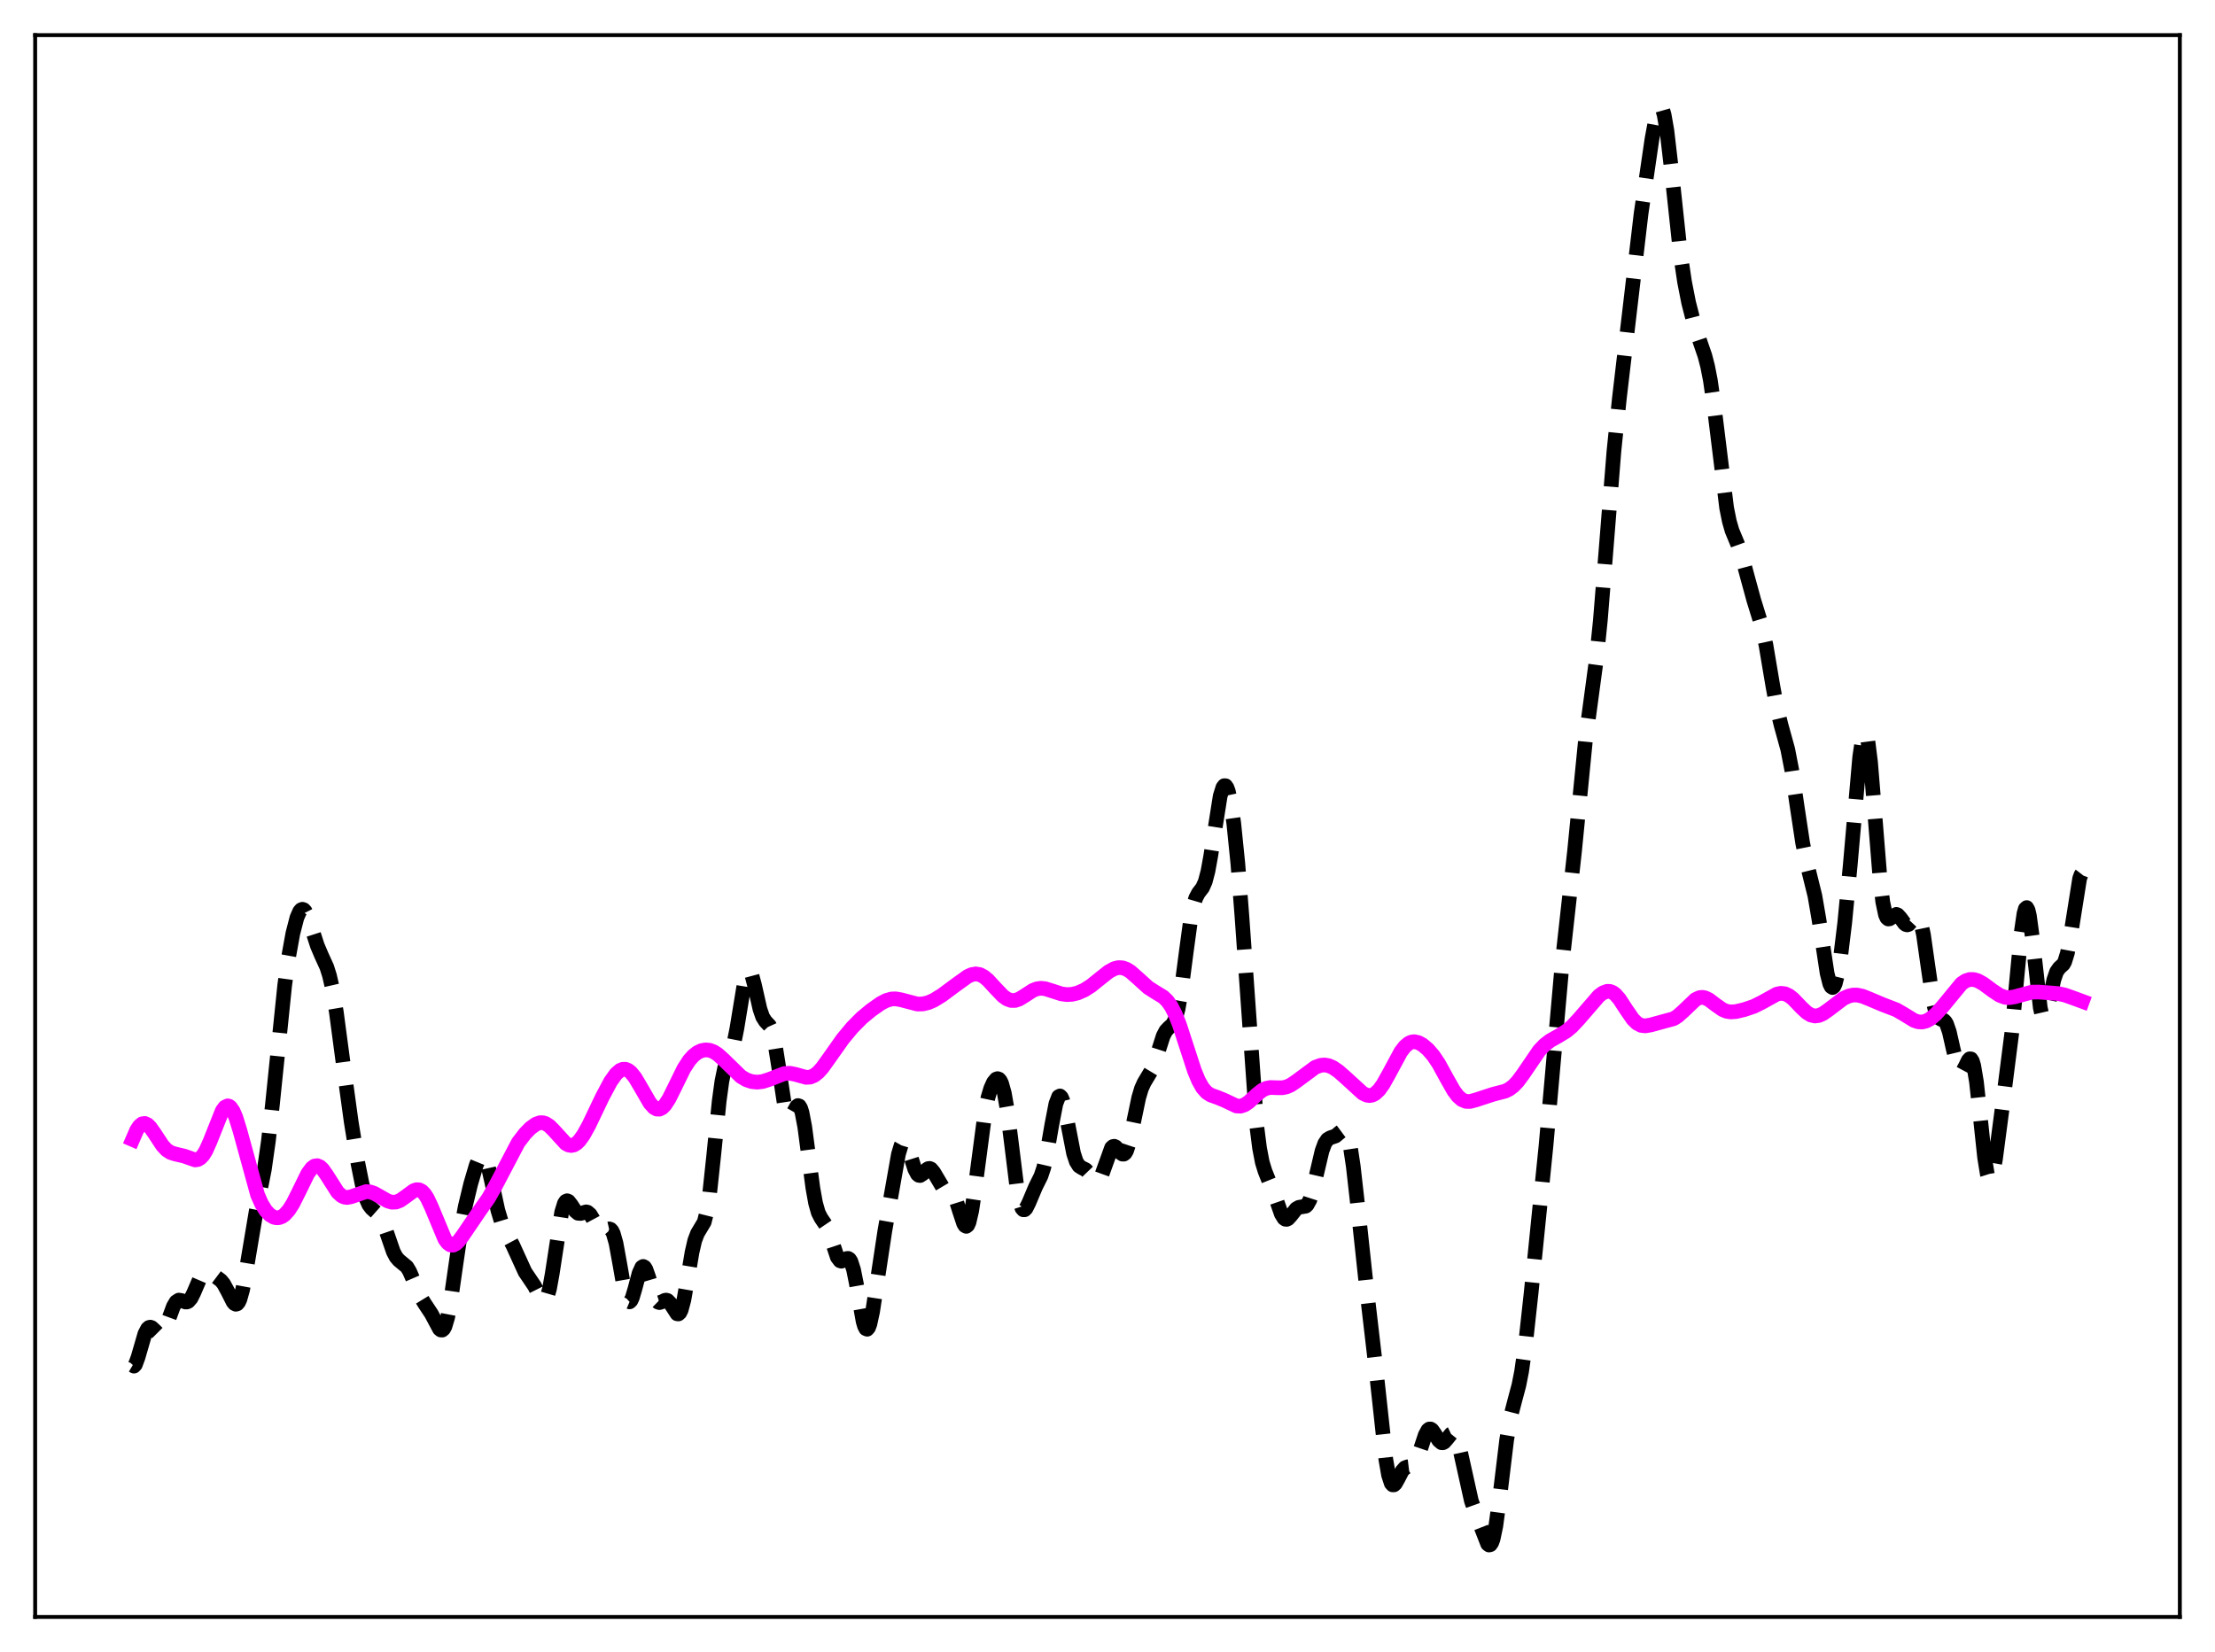 <?xml version="1.0" encoding="utf-8" standalone="no"?>
<!DOCTYPE svg PUBLIC "-//W3C//DTD SVG 1.1//EN"
  "http://www.w3.org/Graphics/SVG/1.1/DTD/svg11.dtd">
<svg xmlns:xlink="http://www.w3.org/1999/xlink" width="453.6pt" height="338.4pt" viewBox="0 0 453.6 338.4" xmlns="http://www.w3.org/2000/svg" version="1.1">
 <defs>
  <style type="text/css">*{stroke-linejoin: round; stroke-linecap: butt}</style>
 </defs>
 <g id="figure_1">
  <g id="patch_1">
   <path d="M 0 338.4 
L 453.6 338.4 
L 453.6 0 
L 0 0 
z
" style="fill: #ffffff"/>
  </g>
  <g id="axes_1">
   <g id="patch_2">
    <path d="M 7.2 331.2 
L 446.4 331.2 
L 446.4 7.2 
L 7.2 7.2 
z
" style="fill: #ffffff"/>
   </g>
   <g id="matplotlib.axis_1"/>
   <g id="matplotlib.axis_2"/>
   <g id="line2d_1">
    <path d="M 27.164 279.662 
L 27.442 279.828 
L 27.72 279.527 
L 28.276 278.01 
L 29.666 273.219 
L 30.222 272.157 
L 30.5 271.908 
L 30.778 271.842 
L 31.056 271.933 
L 31.612 272.44 
L 32.446 273.276 
L 32.725 273.379 
L 33.003 273.331 
L 33.281 273.112 
L 33.837 272.169 
L 34.671 269.873 
L 35.505 267.612 
L 36.061 266.669 
L 36.617 266.305 
L 37.173 266.389 
L 38.007 266.701 
L 38.285 266.689 
L 38.563 266.563 
L 39.12 265.926 
L 39.676 264.816 
L 41.066 261.573 
L 41.622 260.78 
L 42.178 260.457 
L 42.734 260.529 
L 43.568 261.032 
L 45.237 262.286 
L 45.793 262.965 
L 46.627 264.492 
L 47.739 266.696 
L 48.017 267.019 
L 48.295 267.159 
L 48.573 267.078 
L 48.851 266.746 
L 49.129 266.151 
L 49.685 264.174 
L 50.519 259.643 
L 52.466 248.058 
L 54.134 239.553 
L 54.968 233.694 
L 55.802 226.134 
L 58.305 201.783 
L 59.139 195.806 
L 59.973 191.193 
L 60.807 187.962 
L 61.363 186.695 
L 61.641 186.365 
L 61.919 186.245 
L 62.197 186.336 
L 62.475 186.629 
L 63.031 187.736 
L 63.866 190.24 
L 64.978 193.687 
L 65.812 195.649 
L 66.924 198.092 
L 67.48 199.857 
L 68.036 202.288 
L 68.87 207.252 
L 70.261 217.695 
L 71.929 229.856 
L 73.319 238.386 
L 74.153 242.543 
L 74.987 245.533 
L 75.543 246.782 
L 76.1 247.519 
L 77.768 249.002 
L 78.324 250.06 
L 79.158 252.368 
L 80.548 256.402 
L 81.104 257.459 
L 81.66 258.119 
L 83.329 259.504 
L 83.885 260.435 
L 84.719 262.366 
L 86.109 265.63 
L 86.943 266.996 
L 88.334 269.098 
L 90.002 272.216 
L 90.28 272.434 
L 90.558 272.448 
L 90.836 272.219 
L 91.114 271.718 
L 91.67 269.858 
L 92.226 266.934 
L 93.338 259.155 
L 94.451 251.552 
L 95.285 247.107 
L 96.397 242.493 
L 97.509 238.714 
L 98.065 237.356 
L 98.621 236.677 
L 98.899 236.668 
L 99.177 236.905 
L 99.455 237.393 
L 100.011 239.061 
L 100.846 242.765 
L 101.958 247.914 
L 102.792 250.674 
L 103.626 252.448 
L 105.016 255.057 
L 107.519 260.545 
L 109.465 263.425 
L 110.855 266.192 
L 111.133 266.491 
L 111.411 266.575 
L 111.689 266.398 
L 111.967 265.922 
L 112.523 264.02 
L 113.08 260.947 
L 115.026 248.283 
L 115.582 246.496 
L 115.86 246.081 
L 116.138 245.953 
L 116.416 246.068 
L 116.972 246.769 
L 117.806 248.053 
L 118.362 248.518 
L 118.919 248.557 
L 120.031 248.23 
L 120.309 248.289 
L 120.865 248.769 
L 121.421 249.684 
L 122.533 251.764 
L 123.089 252.281 
L 123.367 252.336 
L 123.923 252.122 
L 124.479 251.78 
L 124.757 251.716 
L 125.036 251.807 
L 125.314 252.114 
L 125.592 252.674 
L 126.148 254.629 
L 126.982 259.206 
L 127.816 263.97 
L 128.372 266.043 
L 128.65 266.549 
L 128.928 266.668 
L 129.206 266.414 
L 129.484 265.828 
L 130.04 263.952 
L 130.874 260.805 
L 131.431 259.575 
L 131.709 259.404 
L 131.987 259.549 
L 132.265 259.989 
L 132.821 261.551 
L 133.933 265.319 
L 134.489 266.452 
L 134.767 266.723 
L 135.045 266.817 
L 135.601 266.638 
L 136.157 266.349 
L 136.435 266.306 
L 136.713 266.387 
L 137.269 266.962 
L 138.66 269.11 
L 138.938 269.141 
L 139.216 268.893 
L 139.494 268.331 
L 140.05 266.269 
L 140.884 261.479 
L 141.718 256.512 
L 142.274 254.1 
L 142.83 252.64 
L 144.221 250.316 
L 144.777 248.086 
L 145.333 244.408 
L 146.167 236.589 
L 147.279 225.544 
L 147.835 221.472 
L 148.391 218.786 
L 148.947 217.188 
L 149.782 215.355 
L 150.338 213.498 
L 150.894 210.719 
L 152.562 200.565 
L 153.118 198.962 
L 153.396 198.792 
L 153.674 199.042 
L 153.952 199.666 
L 154.508 201.757 
L 155.62 206.677 
L 156.177 208.298 
L 156.733 209.18 
L 157.567 210.071 
L 158.123 211.305 
L 158.679 213.594 
L 159.513 218.873 
L 160.625 226.171 
L 161.181 228.269 
L 161.459 228.749 
L 161.737 228.864 
L 162.015 228.667 
L 162.572 227.687 
L 163.128 226.677 
L 163.406 226.451 
L 163.684 226.539 
L 163.962 227.005 
L 164.24 227.878 
L 164.796 230.783 
L 165.63 237.071 
L 166.464 243.355 
L 167.02 246.442 
L 167.576 248.403 
L 168.132 249.494 
L 169.245 251.136 
L 169.801 252.498 
L 171.469 257.512 
L 172.025 258.25 
L 172.303 258.339 
L 172.859 258.116 
L 173.415 257.78 
L 173.693 257.759 
L 173.971 257.937 
L 174.249 258.37 
L 174.806 260.102 
L 175.362 262.888 
L 176.752 270.679 
L 177.03 271.612 
L 177.308 272.156 
L 177.586 272.271 
L 177.864 271.95 
L 178.142 271.211 
L 178.698 268.655 
L 179.532 263.179 
L 181.201 252.147 
L 183.981 236.441 
L 184.537 234.59 
L 184.815 234.096 
L 185.093 233.916 
L 185.371 234.042 
L 185.649 234.45 
L 186.205 235.906 
L 187.318 239.45 
L 187.874 240.512 
L 188.152 240.745 
L 188.43 240.786 
L 188.986 240.422 
L 189.82 239.531 
L 190.098 239.363 
L 190.376 239.329 
L 190.654 239.446 
L 191.21 240.112 
L 193.157 243.39 
L 193.713 243.647 
L 194.547 243.821 
L 195.103 244.313 
L 195.659 245.418 
L 196.493 248.069 
L 197.327 250.596 
L 197.605 251.053 
L 197.883 251.198 
L 198.161 250.982 
L 198.439 250.375 
L 198.995 247.994 
L 199.552 244.292 
L 201.776 227.42 
L 202.332 224.805 
L 202.888 222.949 
L 203.444 221.71 
L 204 221.037 
L 204.278 220.939 
L 204.556 221.032 
L 204.834 221.346 
L 205.112 221.914 
L 205.669 223.908 
L 206.225 227.095 
L 207.059 233.63 
L 208.171 242.627 
L 208.727 245.775 
L 209.283 247.489 
L 209.561 247.803 
L 209.839 247.797 
L 210.117 247.522 
L 210.673 246.418 
L 212.064 243.123 
L 213.176 240.886 
L 213.732 239.217 
L 214.288 236.824 
L 215.4 230.375 
L 216.234 226.072 
L 216.79 224.627 
L 217.068 224.488 
L 217.346 224.755 
L 217.625 225.406 
L 218.181 227.654 
L 219.849 236.244 
L 220.405 237.938 
L 220.961 238.822 
L 221.517 239.186 
L 222.351 239.607 
L 222.907 240.19 
L 224.298 241.964 
L 224.576 242.046 
L 224.854 241.948 
L 225.132 241.653 
L 225.688 240.499 
L 227.634 235.101 
L 227.912 234.846 
L 228.19 234.793 
L 228.468 234.922 
L 229.024 235.539 
L 229.58 236.214 
L 229.858 236.403 
L 230.137 236.411 
L 230.415 236.195 
L 230.693 235.732 
L 231.249 234.058 
L 232.083 230.177 
L 233.195 224.84 
L 233.751 222.979 
L 234.307 221.746 
L 235.975 218.968 
L 236.81 216.564 
L 238.2 212.211 
L 238.756 211.149 
L 239.312 210.553 
L 240.146 209.805 
L 240.702 208.711 
L 241.258 206.66 
L 241.814 203.514 
L 242.927 194.99 
L 243.761 188.842 
L 244.317 185.854 
L 244.873 183.957 
L 245.429 182.913 
L 246.263 181.825 
L 246.819 180.577 
L 247.375 178.451 
L 247.931 175.389 
L 249.878 163.049 
L 250.434 161.282 
L 250.712 160.929 
L 250.99 160.948 
L 251.268 161.343 
L 251.546 162.105 
L 252.102 164.7 
L 252.658 168.633 
L 253.492 176.867 
L 254.326 187.639 
L 257.385 230.81 
L 257.941 235.179 
L 258.497 238.075 
L 259.053 239.89 
L 261.278 245.453 
L 262.39 248.65 
L 262.946 249.552 
L 263.224 249.743 
L 263.502 249.764 
L 263.78 249.629 
L 264.336 249.024 
L 265.448 247.613 
L 266.004 247.297 
L 267.395 247.065 
L 267.673 246.813 
L 268.229 245.813 
L 268.785 244.085 
L 269.619 240.477 
L 270.731 235.753 
L 271.287 234.232 
L 271.843 233.401 
L 272.399 233.065 
L 273.512 232.68 
L 274.346 231.975 
L 274.902 231.563 
L 275.18 231.525 
L 275.458 231.678 
L 275.736 232.079 
L 276.014 232.777 
L 276.57 235.166 
L 277.126 238.868 
L 277.96 246.247 
L 279.907 264.394 
L 281.853 281.073 
L 283.799 298.948 
L 284.355 302.142 
L 284.911 303.842 
L 285.189 304.15 
L 285.468 304.149 
L 285.746 303.895 
L 286.302 302.914 
L 287.136 301.297 
L 287.692 300.667 
L 288.248 300.452 
L 289.082 300.35 
L 289.638 299.912 
L 290.194 298.905 
L 291.028 296.468 
L 291.863 293.943 
L 292.419 292.921 
L 292.697 292.71 
L 292.975 292.706 
L 293.253 292.888 
L 293.809 293.664 
L 294.643 295.049 
L 295.199 295.52 
L 295.477 295.528 
L 295.755 295.387 
L 296.311 294.757 
L 297.145 293.719 
L 297.423 293.588 
L 297.701 293.654 
L 297.98 293.95 
L 298.536 295.263 
L 299.092 297.423 
L 301.316 307.428 
L 302.428 310.554 
L 304.653 316.255 
L 304.931 316.473 
L 305.209 316.402 
L 305.487 315.998 
L 305.765 315.231 
L 306.321 312.598 
L 307.155 306.412 
L 308.545 294.916 
L 309.379 290.083 
L 310.214 286.857 
L 311.048 283.738 
L 311.604 280.914 
L 312.438 275.016 
L 313.55 264.845 
L 316.609 234.585 
L 319.945 196.896 
L 322.448 174.309 
L 324.672 151.709 
L 325.784 143.462 
L 326.896 135.209 
L 327.73 127.051 
L 328.843 113.254 
L 330.511 92.423 
L 331.623 81.596 
L 336.072 43.729 
L 338.296 28.489 
L 339.13 23.98 
L 339.686 22.249 
L 339.964 21.927 
L 340.242 22.026 
L 340.52 22.565 
L 340.798 23.546 
L 341.355 26.745 
L 342.189 33.891 
L 344.135 52.101 
L 344.969 57.72 
L 345.803 61.972 
L 346.915 66.306 
L 348.028 69.648 
L 349.14 72.883 
L 349.696 75.028 
L 350.252 77.871 
L 351.086 83.68 
L 353.589 104.031 
L 354.145 106.784 
L 354.701 108.708 
L 355.813 111.381 
L 356.647 113.69 
L 357.759 117.831 
L 359.149 122.921 
L 360.818 128.329 
L 361.652 132.184 
L 363.042 140.438 
L 363.876 144.976 
L 364.71 148.435 
L 366.101 153.469 
L 366.935 157.76 
L 368.047 165.335 
L 369.159 172.681 
L 369.993 176.739 
L 371.661 183.481 
L 372.496 188.337 
L 374.164 199.349 
L 374.72 201.54 
L 374.998 202.102 
L 375.276 202.28 
L 375.554 202.066 
L 375.832 201.474 
L 376.388 199.248 
L 376.944 195.837 
L 377.778 188.989 
L 378.891 177.319 
L 380.837 155.095 
L 381.393 151.283 
L 381.671 150.299 
L 381.949 150.02 
L 382.227 150.48 
L 382.505 151.678 
L 383.061 156.106 
L 383.895 166.253 
L 385.008 180.071 
L 385.564 184.749 
L 386.12 187.376 
L 386.398 187.993 
L 386.676 188.238 
L 386.954 188.211 
L 388.344 187.293 
L 388.622 187.406 
L 389.178 188.009 
L 390.012 189.153 
L 390.291 189.377 
L 390.569 189.449 
L 390.847 189.361 
L 391.403 188.763 
L 392.237 187.633 
L 392.515 187.504 
L 392.793 187.628 
L 393.071 188.064 
L 393.349 188.851 
L 393.905 191.482 
L 394.739 197.362 
L 395.851 205.026 
L 396.407 207.343 
L 396.964 208.463 
L 397.52 208.794 
L 398.076 209.006 
L 398.354 209.277 
L 398.632 209.74 
L 399.188 211.34 
L 400.022 215.021 
L 400.856 218.443 
L 401.134 219.139 
L 401.412 219.524 
L 401.69 219.592 
L 401.968 219.368 
L 402.524 218.326 
L 403.081 217.182 
L 403.359 216.88 
L 403.637 216.906 
L 403.915 217.353 
L 404.193 218.277 
L 404.749 221.589 
L 405.583 229.266 
L 406.417 237.102 
L 406.973 240.521 
L 407.251 241.396 
L 407.529 241.666 
L 407.807 241.346 
L 408.085 240.483 
L 408.641 237.462 
L 410.032 226.896 
L 411.978 211.633 
L 413.09 199.675 
L 413.924 190.955 
L 414.48 187.127 
L 414.758 186.155 
L 415.037 185.903 
L 415.315 186.385 
L 415.593 187.567 
L 416.149 191.658 
L 417.817 206.414 
L 418.095 207.624 
L 418.373 208.255 
L 418.651 208.319 
L 418.929 207.875 
L 419.485 205.851 
L 420.597 200.683 
L 421.154 199.057 
L 421.71 198.264 
L 422.544 197.501 
L 422.822 196.999 
L 423.378 195.197 
L 423.934 192.212 
L 425.88 179.952 
L 426.158 179.187 
L 426.436 178.827 
L 426.436 178.827 
" clip-path="url(#pc4c1052b02)" style="fill: none; stroke-dasharray: 11.1,4.8; stroke-dashoffset: 0; stroke: #000000; stroke-width: 3"/>
   </g>
   <g id="line2d_2">
    <path d="M 27.164 233.413 
L 27.998 231.491 
L 28.554 230.649 
L 29.11 230.193 
L 29.666 230.114 
L 30.222 230.38 
L 30.778 230.929 
L 31.612 232.108 
L 33.281 234.646 
L 34.115 235.543 
L 34.949 236.082 
L 35.783 236.351 
L 37.729 236.81 
L 39.954 237.59 
L 40.51 237.515 
L 41.066 237.194 
L 41.622 236.586 
L 42.178 235.675 
L 43.012 233.805 
L 45.515 227.517 
L 46.071 226.778 
L 46.627 226.516 
L 46.905 226.581 
L 47.183 226.78 
L 47.739 227.578 
L 48.295 228.874 
L 49.129 231.566 
L 52.744 244.722 
L 53.578 246.601 
L 54.412 247.948 
L 55.246 248.837 
L 56.08 249.329 
L 56.636 249.454 
L 57.193 249.408 
L 57.749 249.194 
L 58.305 248.8 
L 59.139 247.871 
L 59.973 246.559 
L 61.085 244.346 
L 63.031 240.372 
L 63.866 239.246 
L 64.422 238.848 
L 64.978 238.767 
L 65.534 239.006 
L 66.09 239.53 
L 66.924 240.718 
L 69.148 244.213 
L 69.983 244.965 
L 70.539 245.217 
L 71.095 245.286 
L 71.929 245.123 
L 74.987 244.077 
L 75.822 244.154 
L 76.656 244.446 
L 77.768 245.071 
L 79.436 246.02 
L 80.27 246.256 
L 81.104 246.219 
L 81.939 245.897 
L 83.051 245.118 
L 84.719 243.89 
L 85.275 243.696 
L 85.831 243.715 
L 86.387 243.993 
L 86.943 244.559 
L 87.499 245.418 
L 88.334 247.187 
L 91.114 253.857 
L 91.67 254.601 
L 92.226 255 
L 92.782 255.053 
L 93.338 254.787 
L 93.894 254.263 
L 94.729 253.146 
L 98.343 247.833 
L 100.011 245.468 
L 101.402 243.029 
L 106.128 234.024 
L 107.519 232.209 
L 108.631 231.068 
L 109.743 230.264 
L 110.577 229.971 
L 111.133 229.963 
L 111.689 230.118 
L 112.523 230.655 
L 113.358 231.49 
L 115.86 234.226 
L 116.416 234.532 
L 116.972 234.637 
L 117.528 234.524 
L 118.084 234.189 
L 118.64 233.644 
L 119.475 232.491 
L 120.587 230.486 
L 123.367 224.672 
L 125.036 221.539 
L 126.148 219.979 
L 126.982 219.251 
L 127.538 219.022 
L 128.094 219.015 
L 128.65 219.237 
L 129.206 219.68 
L 130.04 220.714 
L 131.152 222.586 
L 133.099 225.955 
L 133.933 226.875 
L 134.489 227.178 
L 135.045 227.196 
L 135.601 226.919 
L 136.157 226.366 
L 136.991 225.091 
L 138.104 222.858 
L 140.05 218.887 
L 141.162 217.177 
L 141.996 216.245 
L 142.83 215.596 
L 143.665 215.2 
L 144.499 215.046 
L 145.333 215.129 
L 146.167 215.447 
L 147.001 215.989 
L 148.113 216.987 
L 151.728 220.513 
L 152.84 221.172 
L 153.952 221.549 
L 155.064 221.663 
L 156.177 221.536 
L 157.567 221.09 
L 160.625 219.902 
L 161.737 219.837 
L 162.85 220.057 
L 165.074 220.678 
L 165.908 220.632 
L 166.742 220.288 
L 167.576 219.629 
L 168.411 218.692 
L 169.801 216.751 
L 172.581 212.813 
L 174.528 210.47 
L 176.474 208.499 
L 178.42 206.889 
L 180.366 205.524 
L 181.479 204.938 
L 182.591 204.622 
L 183.425 204.594 
L 184.537 204.794 
L 187.874 205.666 
L 188.986 205.64 
L 190.098 205.373 
L 191.21 204.891 
L 192.879 203.868 
L 195.659 201.807 
L 198.161 200.007 
L 198.995 199.631 
L 199.83 199.488 
L 200.664 199.629 
L 201.498 200.07 
L 202.332 200.769 
L 203.722 202.279 
L 205.391 204.026 
L 206.225 204.621 
L 207.059 204.929 
L 207.893 204.926 
L 208.727 204.636 
L 209.839 203.952 
L 211.508 202.87 
L 212.342 202.543 
L 213.176 202.43 
L 214.01 202.517 
L 215.4 202.948 
L 217.346 203.578 
L 218.459 203.727 
L 219.571 203.666 
L 220.683 203.398 
L 222.073 202.788 
L 223.463 201.897 
L 225.41 200.323 
L 227.078 199.012 
L 228.19 198.411 
L 229.024 198.198 
L 229.858 198.236 
L 230.693 198.526 
L 231.527 199.05 
L 232.917 200.276 
L 235.141 202.294 
L 236.532 203.18 
L 238.2 204.197 
L 239.034 204.991 
L 239.868 206.162 
L 240.702 207.801 
L 241.536 209.91 
L 242.927 214.173 
L 244.595 219.293 
L 245.429 221.315 
L 246.263 222.801 
L 247.097 223.756 
L 247.931 224.3 
L 249.322 224.795 
L 250.712 225.362 
L 253.214 226.544 
L 254.048 226.583 
L 254.883 226.309 
L 255.717 225.744 
L 257.385 224.19 
L 258.497 223.311 
L 259.331 222.915 
L 260.165 222.757 
L 261.556 222.806 
L 262.668 222.803 
L 263.502 222.62 
L 264.336 222.248 
L 265.448 221.501 
L 269.341 218.616 
L 270.453 218.209 
L 271.287 218.139 
L 272.121 218.294 
L 272.955 218.661 
L 274.068 219.417 
L 275.458 220.634 
L 279.072 223.938 
L 279.907 224.331 
L 280.463 224.41 
L 281.019 224.314 
L 281.575 224.032 
L 282.409 223.256 
L 283.243 222.094 
L 284.355 220.112 
L 286.858 215.461 
L 287.692 214.368 
L 288.526 213.673 
L 289.082 213.436 
L 289.638 213.373 
L 290.472 213.559 
L 291.306 214.017 
L 292.419 214.955 
L 293.531 216.242 
L 294.643 217.907 
L 296.311 220.953 
L 297.701 223.401 
L 298.536 224.52 
L 299.37 225.254 
L 300.204 225.599 
L 301.038 225.621 
L 302.15 225.332 
L 305.765 224.148 
L 308.267 223.5 
L 309.101 223.075 
L 309.935 222.439 
L 310.77 221.566 
L 311.882 220.073 
L 315.218 215.182 
L 316.331 214.018 
L 317.443 213.165 
L 319.111 212.225 
L 320.779 211.207 
L 321.891 210.275 
L 323.282 208.786 
L 327.452 203.965 
L 328.286 203.357 
L 329.121 203.052 
L 329.677 203.066 
L 330.233 203.272 
L 330.789 203.678 
L 331.623 204.625 
L 333.013 206.759 
L 334.403 208.776 
L 335.238 209.592 
L 336.072 210.031 
L 336.906 210.137 
L 338.018 209.953 
L 342.745 208.663 
L 343.579 208.131 
L 344.691 207.143 
L 347.194 204.75 
L 348.028 204.354 
L 348.584 204.285 
L 349.14 204.378 
L 349.974 204.775 
L 351.364 205.831 
L 352.754 206.803 
L 353.589 207.147 
L 354.423 207.28 
L 355.535 207.2 
L 357.203 206.803 
L 359.149 206.147 
L 360.818 205.32 
L 363.876 203.625 
L 364.71 203.46 
L 365.544 203.562 
L 366.379 203.954 
L 367.213 204.613 
L 368.881 206.356 
L 369.993 207.399 
L 370.827 207.91 
L 371.661 208.111 
L 372.496 208.001 
L 373.33 207.623 
L 374.442 206.842 
L 377.5 204.522 
L 378.613 204.014 
L 379.447 203.826 
L 380.281 203.815 
L 381.393 204.05 
L 382.783 204.605 
L 385.564 205.78 
L 388.344 206.846 
L 389.734 207.646 
L 391.959 209.013 
L 392.793 209.297 
L 393.627 209.349 
L 394.461 209.139 
L 395.295 208.685 
L 396.407 207.757 
L 397.798 206.206 
L 401.69 201.478 
L 402.524 200.912 
L 403.359 200.635 
L 404.193 200.639 
L 405.027 200.885 
L 406.139 201.499 
L 408.085 202.938 
L 409.476 203.854 
L 410.588 204.28 
L 411.422 204.361 
L 412.534 204.183 
L 416.149 203.211 
L 417.539 203.205 
L 421.432 203.508 
L 422.822 203.809 
L 424.49 204.397 
L 426.436 205.114 
L 426.436 205.114 
" clip-path="url(#pc4c1052b02)" style="fill: none; stroke: #ff00ff; stroke-width: 3; stroke-linecap: square"/>
   </g>
   <g id="patch_3">
    <path d="M 7.2 331.2 
L 7.2 7.2 
" style="fill: none; stroke: #000000; stroke-width: 0.8; stroke-linejoin: miter; stroke-linecap: square"/>
   </g>
   <g id="patch_4">
    <path d="M 446.4 331.2 
L 446.4 7.2 
" style="fill: none; stroke: #000000; stroke-width: 0.8; stroke-linejoin: miter; stroke-linecap: square"/>
   </g>
   <g id="patch_5">
    <path d="M 7.2 331.2 
L 446.4 331.2 
" style="fill: none; stroke: #000000; stroke-width: 0.8; stroke-linejoin: miter; stroke-linecap: square"/>
   </g>
   <g id="patch_6">
    <path d="M 7.2 7.2 
L 446.4 7.2 
" style="fill: none; stroke: #000000; stroke-width: 0.8; stroke-linejoin: miter; stroke-linecap: square"/>
   </g>
  </g>
 </g>
 <defs>
  <clipPath id="pc4c1052b02">
   <rect x="7.2" y="7.2" width="439.2" height="324"/>
  </clipPath>
 </defs>
</svg>

